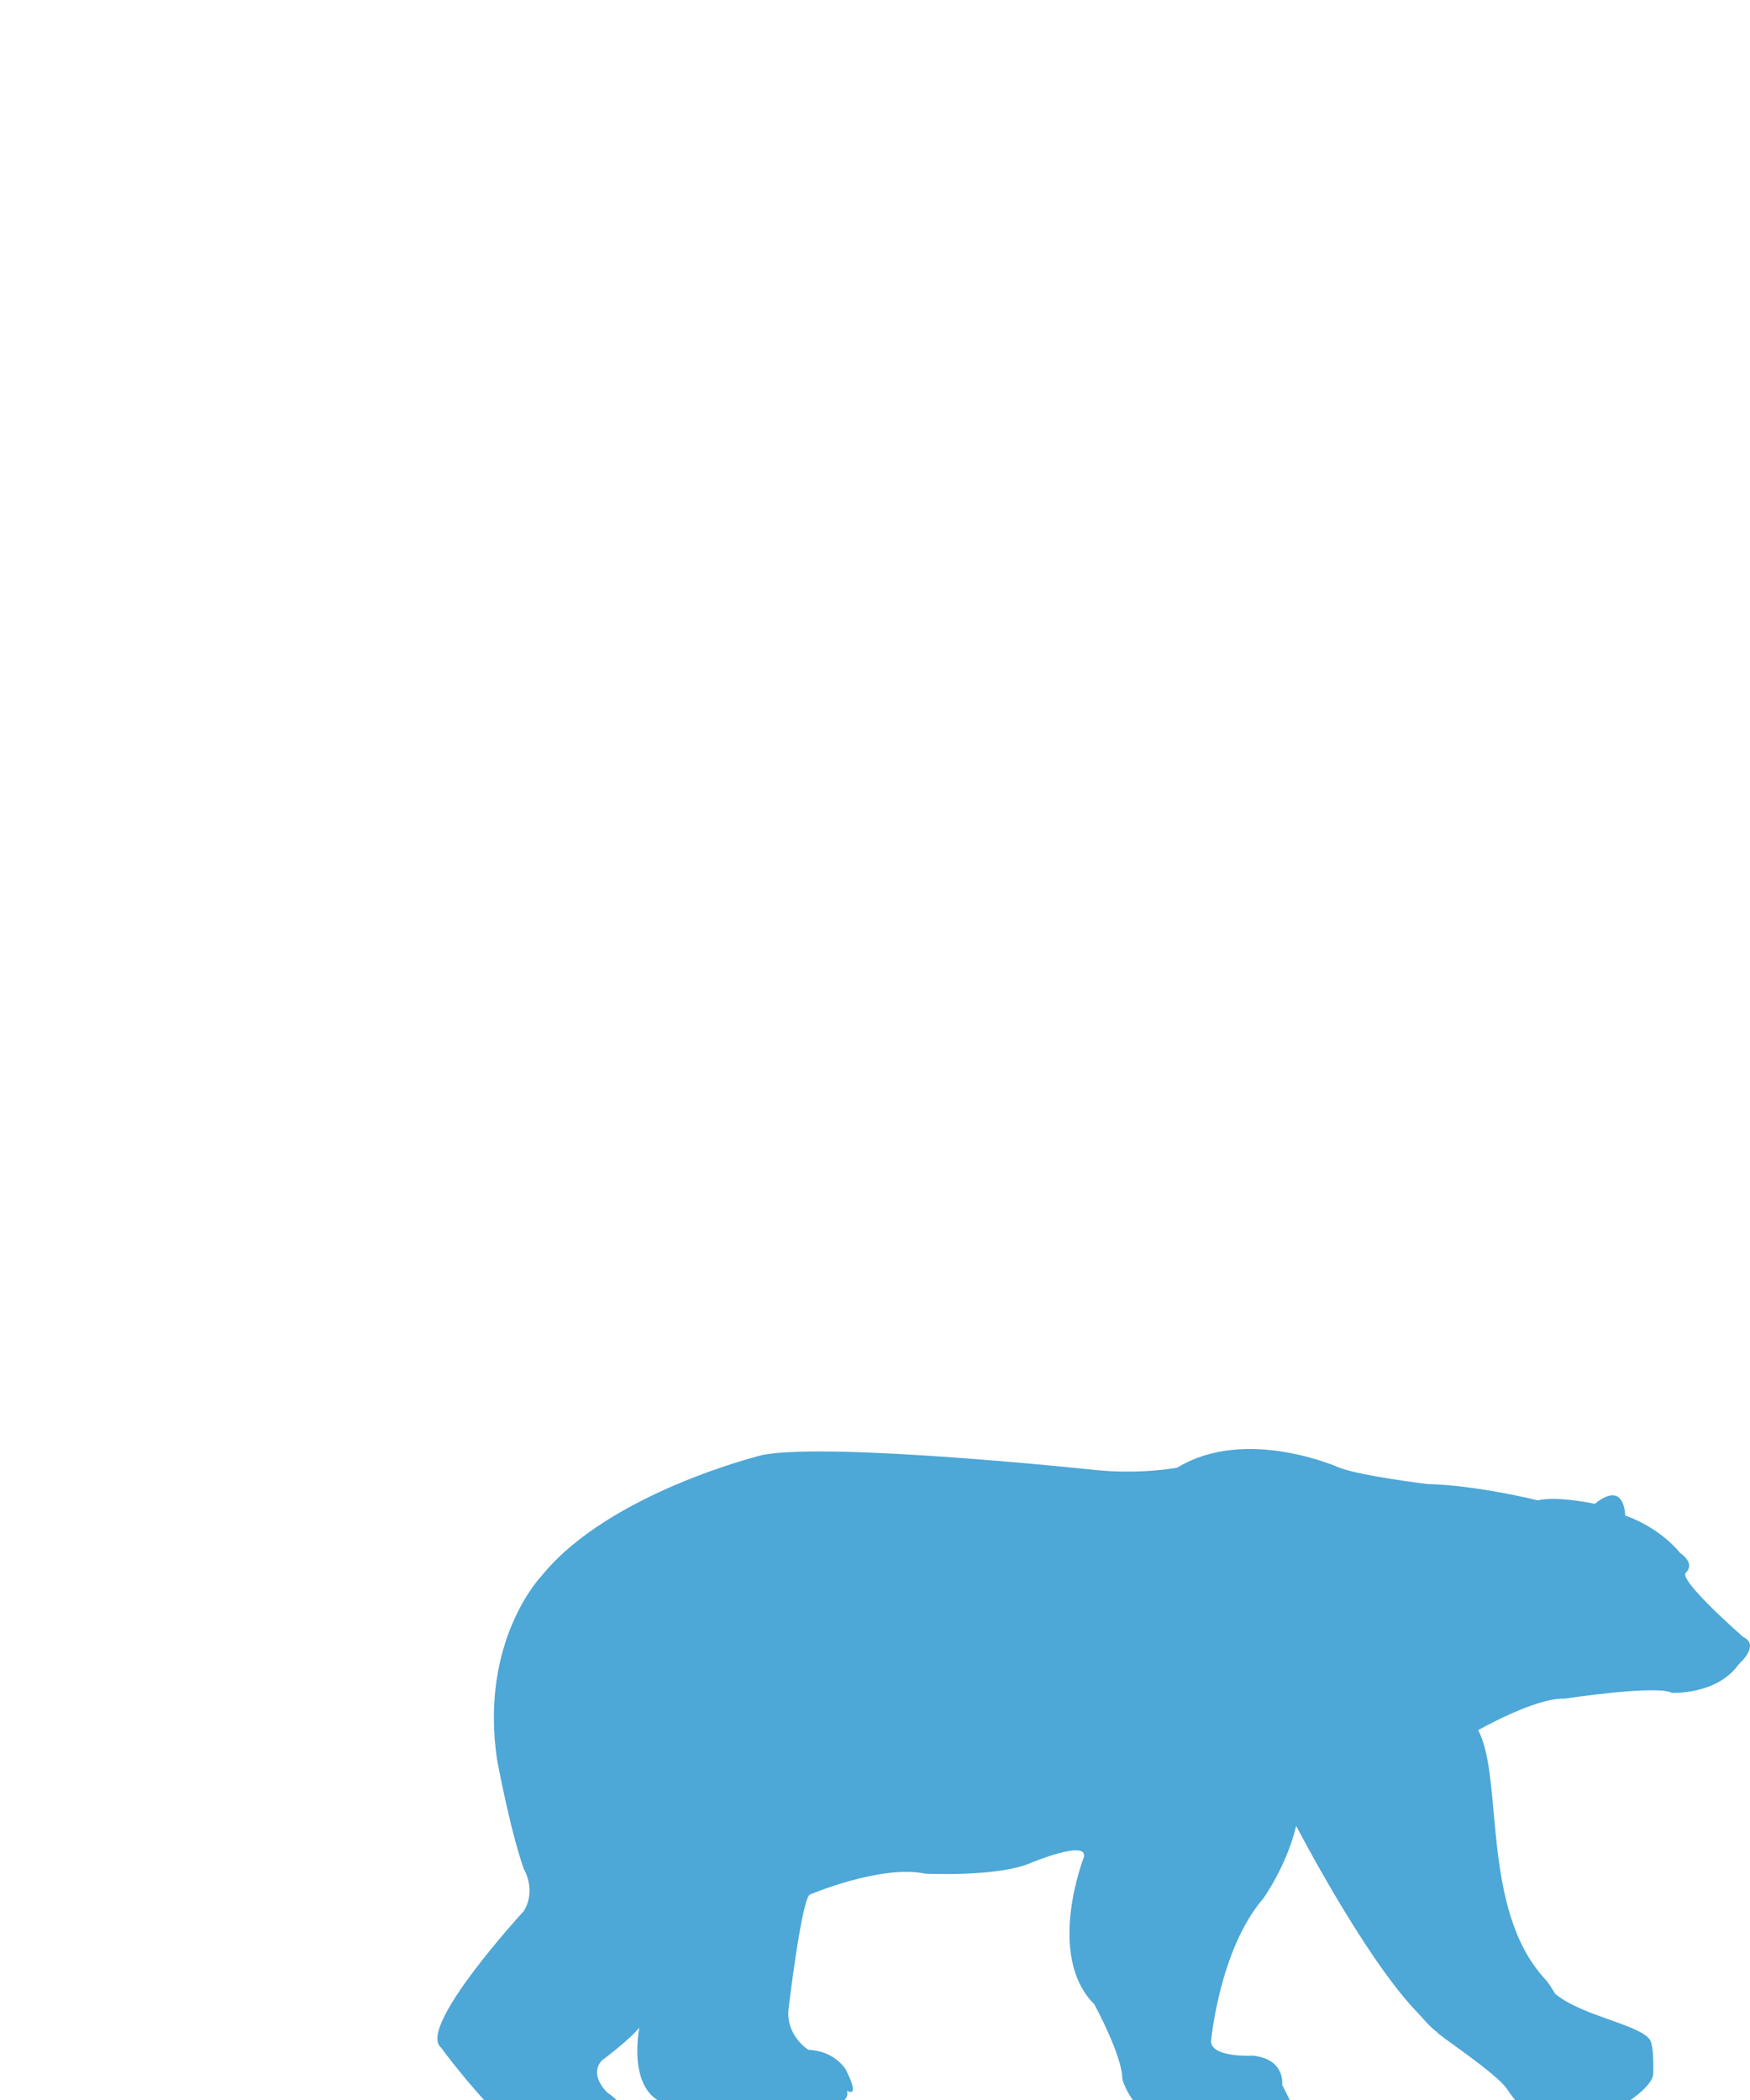 <?xml version="1.0" encoding="utf-8"?>
<!-- Generator: Adobe Illustrator 19.1.0, SVG Export Plug-In . SVG Version: 6.00 Build 0)  -->
<svg version="1.1" id="Layer_1" xmlns="http://www.w3.org/2000/svg" xmlns:xlink="http://www.w3.org/1999/xlink" x="0px" y="0px"
	 viewBox="0 0 150 180" enable-background="new 0 0 150 180" xml:space="preserve">
<g>
	<path fill="#4DA7D7" d="M149.4,140.3c0,0-5.6-4.9-4.9-5.5c0,0,0.9-0.7-0.5-1.7c0,0-1.6-2.1-4.7-3.2c0,0,0-3.1-2.6-1
		c0,0-3.2-0.7-4.9-0.3c0,0-5.2-1.3-9.5-1.4c0,0-5.7-0.7-7.5-1.4c0,0-8-3.6-13.9,0c0,0-3.1,0.6-7,0.2c0,0-22.5-2.4-28.5-1.3
		c0,0-13.2,3.2-19,10.4c0,0-5.3,5.5-3.8,15.7c0,0,1.1,6,2.3,9.4c0,0,1.1,1.8,0,3.6c0,0-9.2,10-7.1,11.7c0,0,8.6,11.9,13.1,10.2
		c0,0,2-0.7,1.7-2c0,0,2.3-2.5-0.5-4.3c0,0-1.7-1.5-0.5-2.8c0,0,2.3-1.7,3.2-2.8c0,0-1.3,6.4,3.2,6.7c0,0,15.5,1.7,14.6-1.3
		c0,0,1.2,0.8-0.1-1.8c0,0-0.9-1.6-3.2-1.7c0,0-2-1.2-1.7-3.6c0,0,1.1-9.2,1.8-9.7c0,0,6.1-2.6,9.9-1.8c0,0,6.2,0.3,9-0.9
		c0,0,5-2.1,4.6-0.5c0,0-3.3,8.4,0.9,12.6c0,0,2.4,4.4,2.4,6.4c0,0,1.1,4.4,6.1,3.9c0,0,9.1,0.7,8.2-2.2l-0.6-1.2
		c0,0,0.3-2.2-2.5-2.5c0,0-3.5,0.2-3.6-1.2c0,0,0.7-7.9,4.5-12.3c0,0,2-2.8,2.8-6.2c0,0,5.7,11,10.2,15.8c0.6,0.6,1.2,1.4,1.9,1.9
		l0,0c0,0.2,5.1,3.5,6,4.9c0.6,0.9,1.2,1.5,1.2,1.5s0.7,0.2,1.8,0.2c2.3,0,5.9,0,6.4-0.2c1.2-0.4,3.1-2,3.1-2.8c0-0.3,0.1-2.4-0.3-3
		c-1-1.3-5.8-2-8.1-3.9l0,0c-0.3-0.5-0.6-1-0.9-1.3c-5.5-6-3.5-17.2-5.7-21.3c0,0,4.9-2.8,7.4-2.7c0,0,7.9-1.2,9.2-0.5
		c0,0,3.8,0.2,5.7-2.4C148.6,143,151.1,141.1,149.4,140.3"/>
</g>
</svg>
